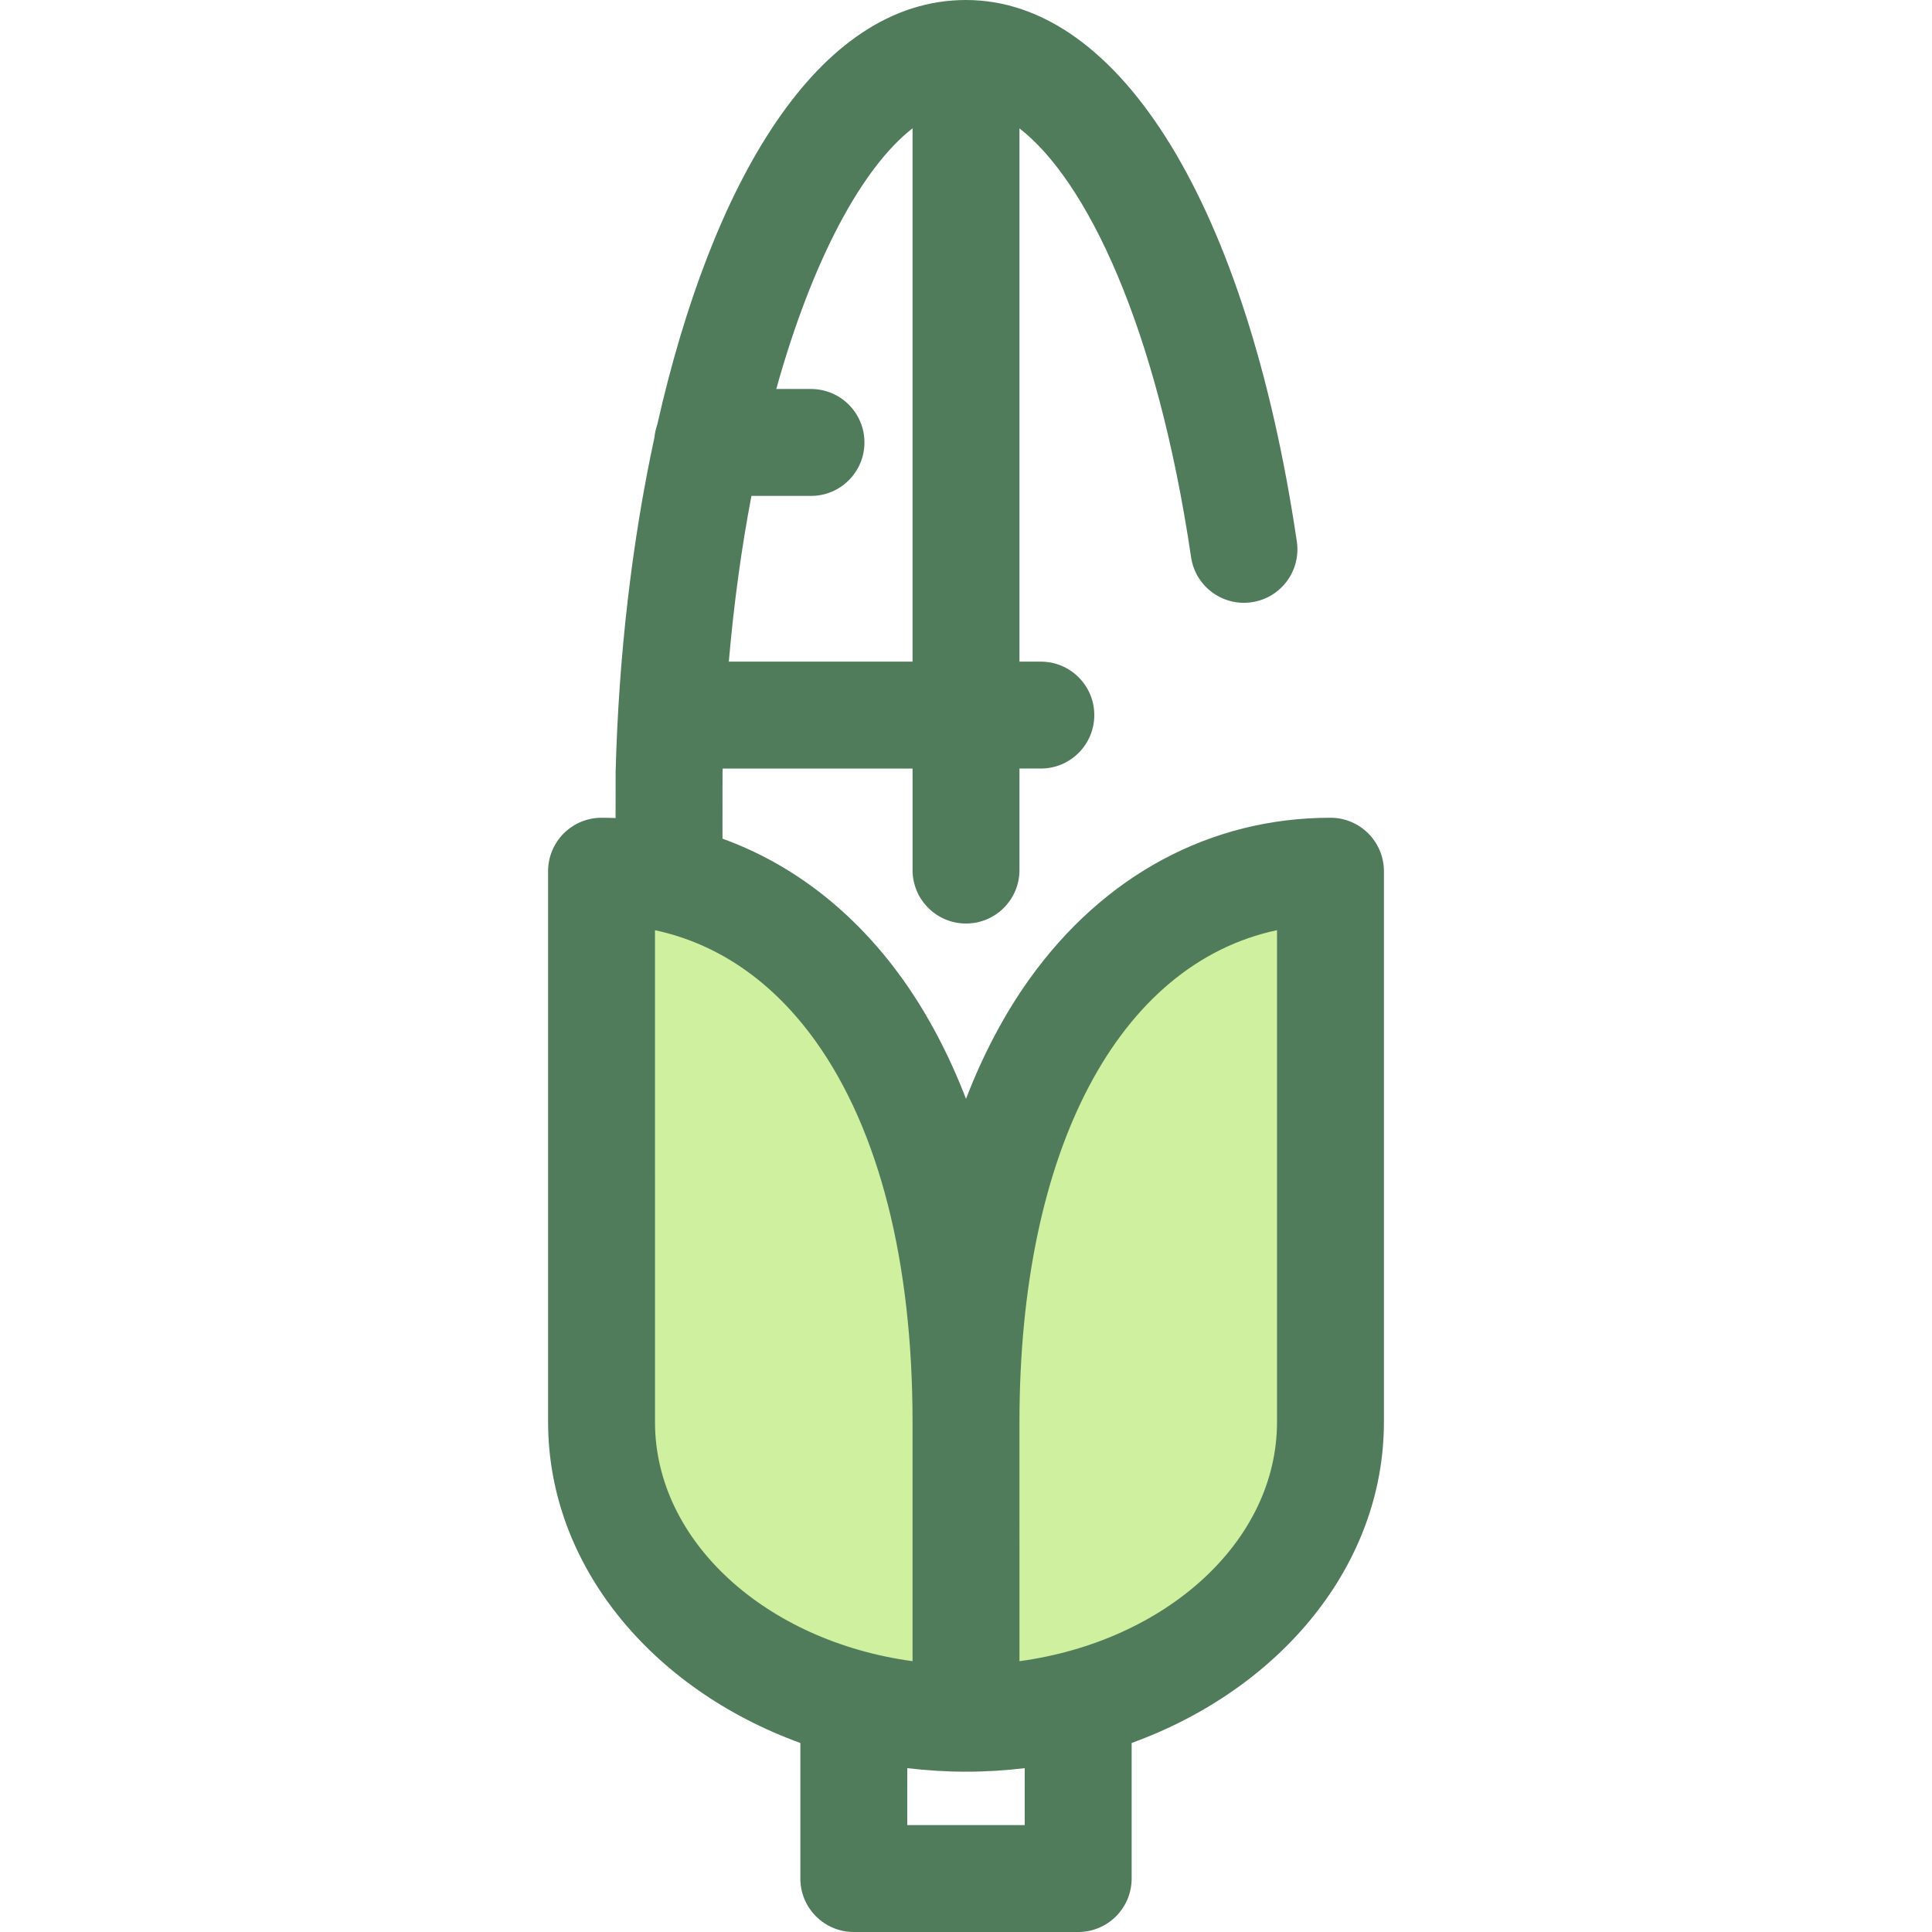<?xml version="1.0" encoding="iso-8859-1"?>
<!-- Generator: Adobe Illustrator 19.0.0, SVG Export Plug-In . SVG Version: 6.00 Build 0)  -->
<svg version="1.1" id="Layer_1" xmlns="http://www.w3.org/2000/svg" xmlns:xlink="http://www.w3.org/1999/xlink" x="0px" y="0px"
	 viewBox="0 0 512.003 512.003" style="enable-background:new 0 0 512.003 512.003;" xml:space="preserve">
<g>
	<path style="fill:#CFF09E;" d="M159.415,230.88l0.003,145.984c0,43.344,43.243,78.485,96.586,78.488l-0.001-78.491
		C256.005,280.581,212.76,230.878,159.415,230.88L159.415,230.88z"/>
	<path style="fill:#CFF09E;" d="M352.588,376.86c0,43.349-43.242,78.488-96.585,78.491l-0.001-78.491
		c0-96.282,43.246-145.981,96.586-145.981V376.86z"/>
</g>
<path style="fill:#507C5C;" d="M366.754,376.86l-0.001-145.981c0-7.824-6.343-14.166-14.166-14.166
	c-31.744,0-60.092,15.205-79.821,42.815c-6.634,9.284-12.222,19.91-16.763,31.674c-4.543-11.764-10.13-22.389-16.763-31.673
	c-12.78-17.884-29.18-30.556-47.772-37.269c0-0.826,0.001-1.698,0.001-2.679c0.003-6.455,0.004-13.374,0.007-14.46
	c0.013-0.484,0.031-0.963,0.045-1.446h50.32v26.905c0,7.824,6.343,14.166,14.166,14.166c7.822,0,14.165-6.342,14.165-14.166v-26.907
	h5.663c7.822,0,14.166-6.342,14.166-14.166s-6.343-14.166-14.166-14.166h-5.663V34.024c17.71,13.733,36.395,52.189,45.478,113.632
	c1.145,7.739,8.339,13.086,16.085,11.942c7.739-1.145,13.085-8.346,11.942-16.085C330.589,54.991,296.994,0,256.002,0
	c-39.601,0-67.462,48.888-81.821,112.549c-0.381,1.079-0.642,2.214-0.751,3.397c-6.012,27.791-9.488,58.24-10.28,88.577
	c-0.007,0.272-0.008,0.3-0.013,12.269c-1.237-0.047-2.476-0.078-3.723-0.078c-3.757,0-7.36,1.493-10.016,4.149
	s-4.149,6.26-4.149,10.016l0.003,145.984c0,38.044,27.562,70.794,66.851,85.046v35.928c0,7.824,6.343,14.166,14.166,14.166h59.465
	c7.822,0,14.165-6.342,14.165-14.166v-35.928C339.191,447.659,366.754,414.907,366.754,376.86z M241.839,33.999v141.344h-48.693
	c1.35-15.609,3.397-30.304,5.991-43.923h15.785c7.822,0,14.166-6.342,14.166-14.166s-6.343-14.166-14.166-14.166h-9.202
	C215.281,68.776,228.481,44.423,241.839,33.999z M173.583,376.862l-0.003-130.348c16.7,3.568,31.245,13.583,42.608,29.486
	c16.78,23.484,25.648,58.359,25.647,100.86l0.003,63.374C203.117,434.976,173.583,408.559,173.583,376.862z M271.569,483.669
	h-31.134v-15.086c5.091,0.602,10.284,0.935,15.569,0.935c5.284,0,10.475-0.332,15.564-0.934v15.085H271.569z M270.171,440.235
	l-0.003-63.375c0-72.246,26.334-121.427,68.255-130.354l0.001,130.354C338.423,408.558,308.891,434.976,270.171,440.235z"/>
<g>
</g>
<g>
</g>
<g>
</g>
<g>
</g>
<g>
</g>
<g>
</g>
<g>
</g>
<g>
</g>
<g>
</g>
<g>
</g>
<g>
</g>
<g>
</g>
<g>
</g>
<g>
</g>
<g>
</g>
</svg>
